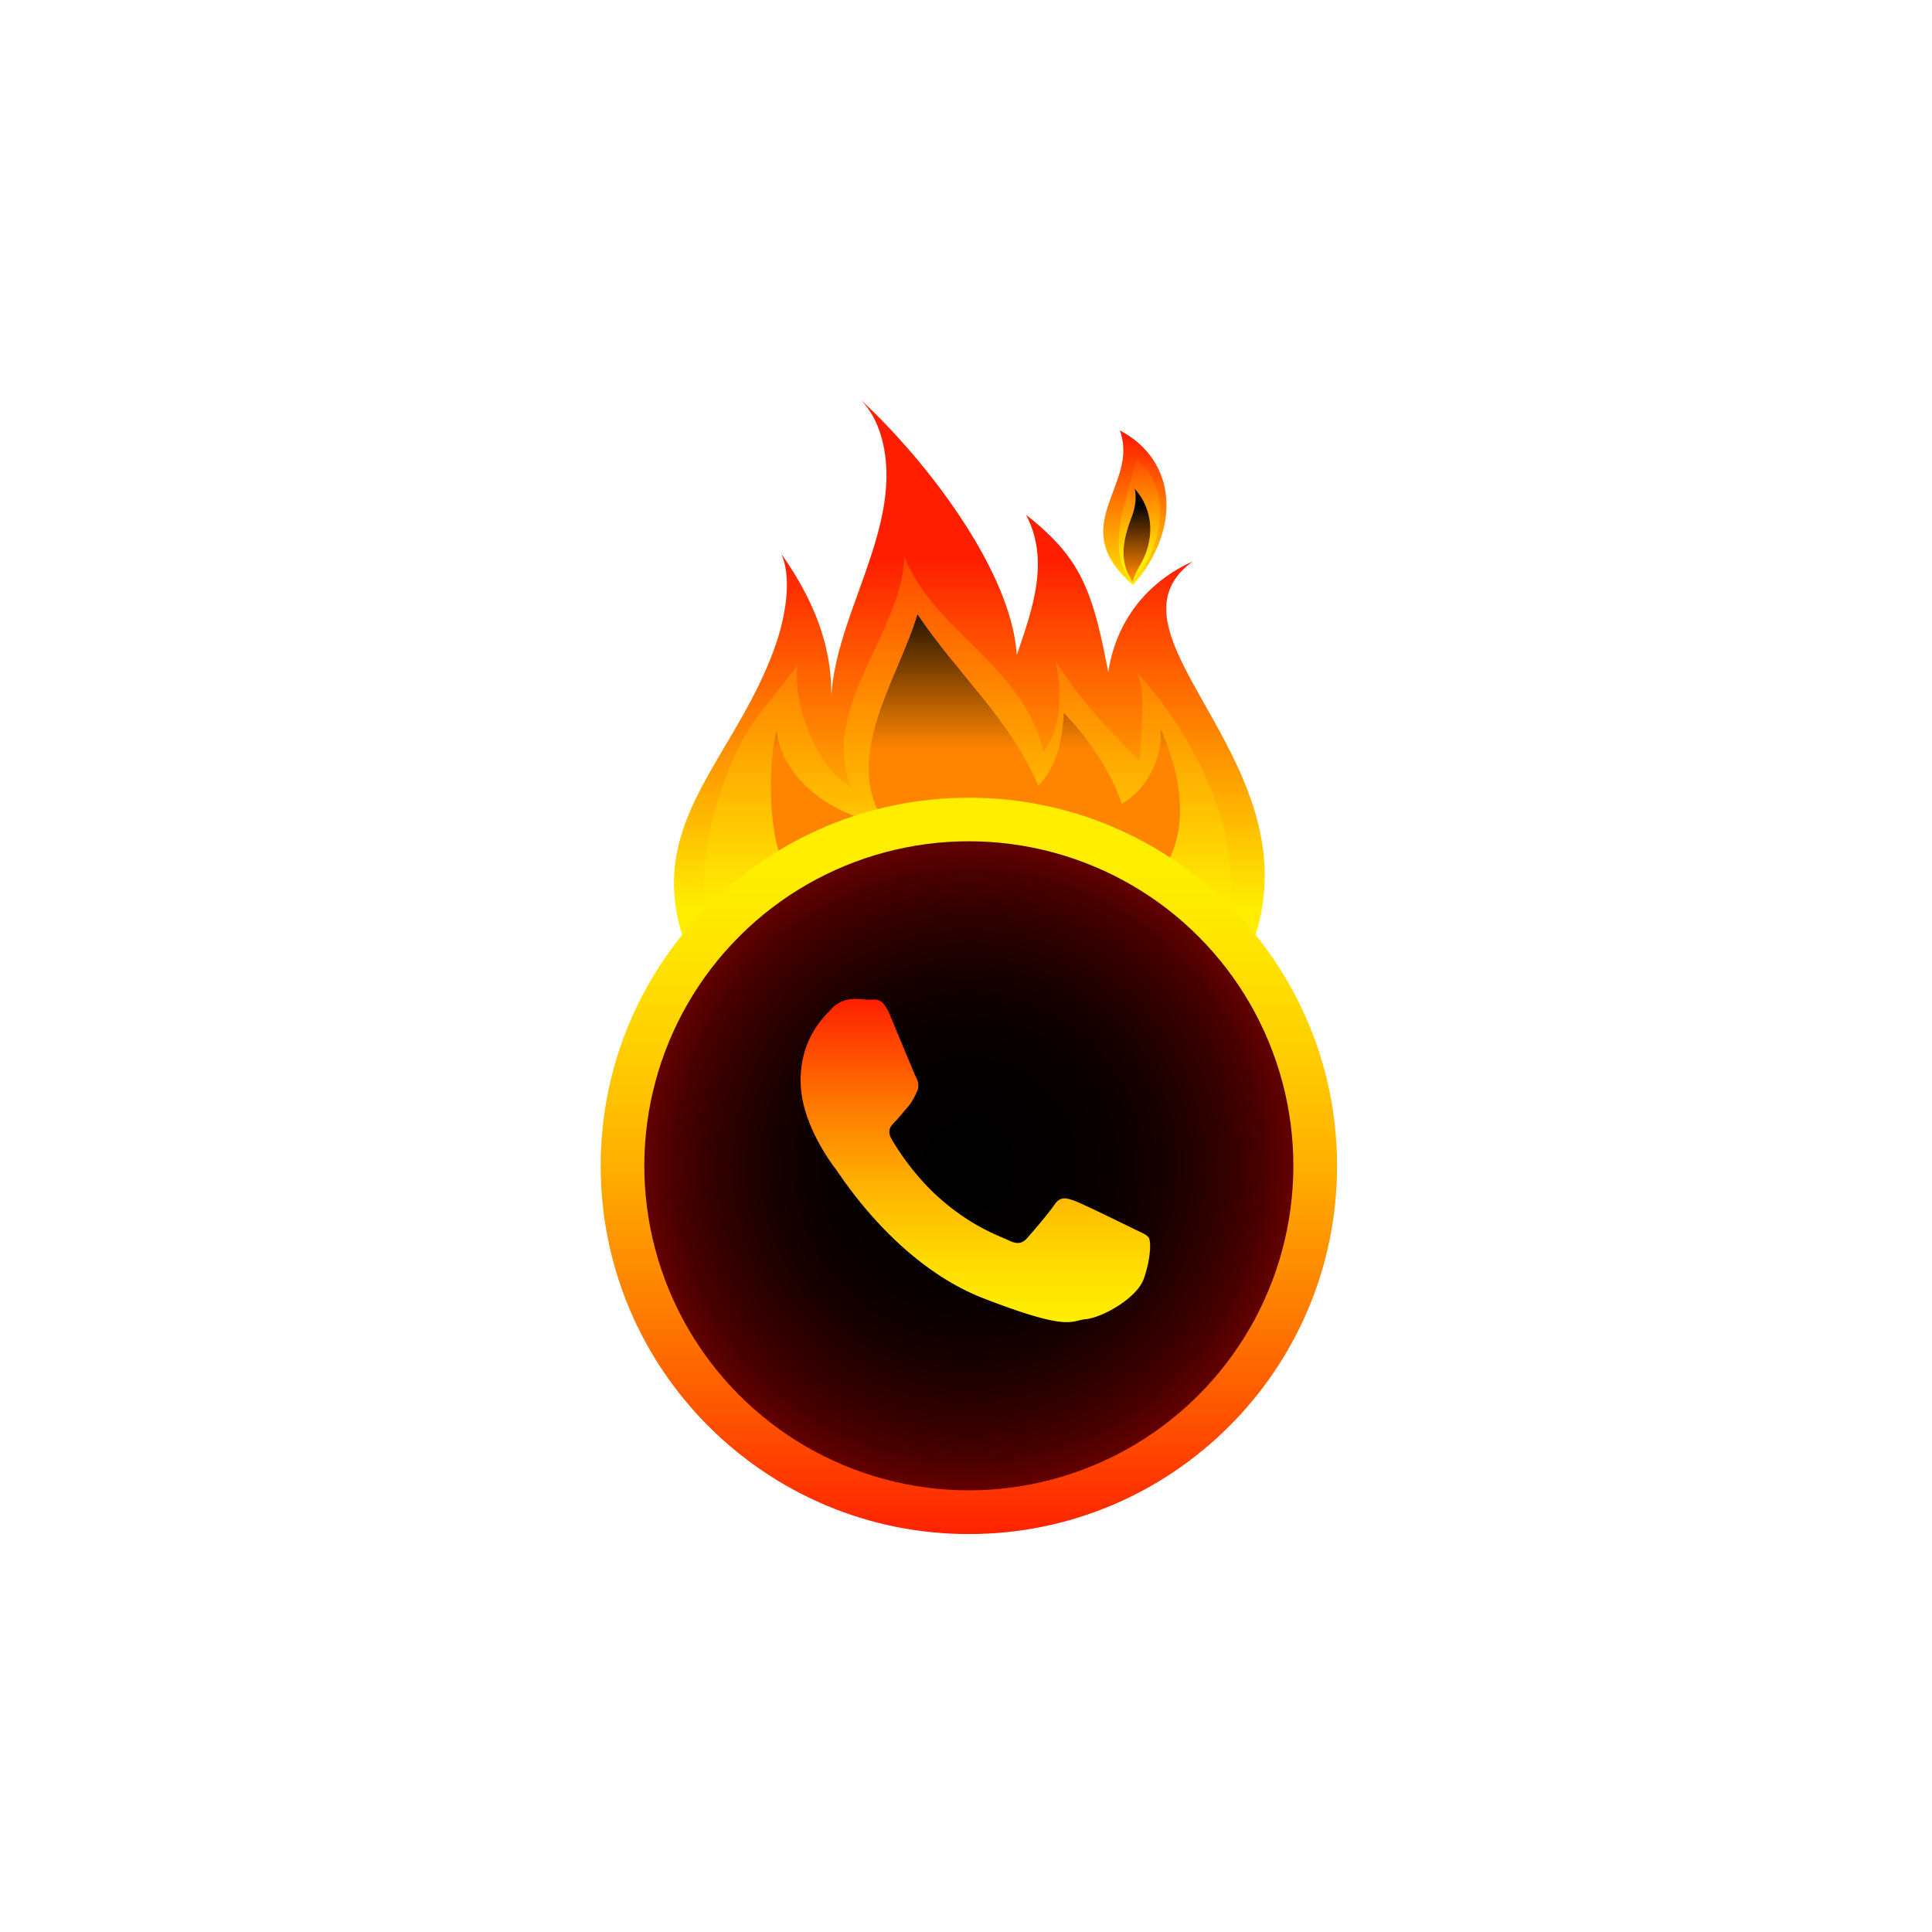 <svg xmlns="http://www.w3.org/2000/svg" xmlns:xlink="http://www.w3.org/1999/xlink" viewBox="0 0 1080 1080"><defs><style>.cls-1{isolation:isolate;}.cls-2{fill:url(#linear-gradient);}.cls-3{fill:url(#linear-gradient-2);}.cls-4{fill:url(#linear-gradient-3);}.cls-5{fill:url(#linear-gradient-4);}.cls-11,.cls-6{mix-blend-mode:screen;}.cls-6{fill:url(#linear-gradient-5);}.cls-7{fill:url(#linear-gradient-6);}.cls-8{fill:url(#radial-gradient);}.cls-9{fill:url(#linear-gradient-7);}.cls-10{fill:url(#linear-gradient-8);}.cls-11{fill:url(#linear-gradient-9);}.cls-12{fill-rule:evenodd;fill:url(#linear-gradient-10);}</style><linearGradient id="linear-gradient" x1="563.39" y1="285.74" x2="563.46" y2="286.18" gradientUnits="userSpaceOnUse"><stop offset="0" stop-color="#ff1f00"/><stop offset="1" stop-color="#fe0"/></linearGradient><linearGradient id="linear-gradient-2" x1="541.88" y1="313.35" x2="541.88" y2="507.04" xlink:href="#linear-gradient"/><linearGradient id="linear-gradient-3" x1="540.79" y1="262.76" x2="540.79" y2="505.25" xlink:href="#linear-gradient"/><linearGradient id="linear-gradient-4" x1="653.06" y1="423.36" x2="653.06" y2="424.46" gradientUnits="userSpaceOnUse"><stop offset="0"/><stop offset="1" stop-color="#ff8400"/></linearGradient><linearGradient id="linear-gradient-5" x1="545.28" y1="329.92" x2="545.28" y2="418.92" xlink:href="#linear-gradient-4"/><linearGradient id="linear-gradient-6" x1="541.61" y1="487.78" x2="541.61" y2="862.3" gradientUnits="userSpaceOnUse"><stop offset="0" stop-color="#fe0"/><stop offset="0.1" stop-color="#ffe600"/><stop offset="0.25" stop-color="#ffd100"/><stop offset="0.44" stop-color="#ffae00"/><stop offset="0.65" stop-color="#ff7e00"/><stop offset="0.88" stop-color="#ff4000"/><stop offset="1" stop-color="#ff1f00"/></linearGradient><radialGradient id="radial-gradient" cx="541.61" cy="651.74" r="181.41" gradientTransform="translate(1052.05 -24.68) rotate(76.77)" gradientUnits="userSpaceOnUse"><stop offset="0"/><stop offset="0.28" stop-color="#030000"/><stop offset="0.47" stop-color="#0c0000"/><stop offset="0.63" stop-color="#1b0000"/><stop offset="0.77" stop-color="#300000"/><stop offset="0.91" stop-color="#4b0000"/><stop offset="1" stop-color="#630000"/></radialGradient><linearGradient id="linear-gradient-7" x1="634.4" y1="244.35" x2="634.4" y2="328.89" xlink:href="#linear-gradient"/><linearGradient id="linear-gradient-8" x1="636.91" y1="241.47" x2="636.91" y2="313.41" xlink:href="#linear-gradient"/><linearGradient id="linear-gradient-9" x1="635.54" y1="281.85" x2="635.54" y2="322.04" xlink:href="#linear-gradient-4"/><linearGradient id="linear-gradient-10" x1="545.28" y1="739.15" x2="545.28" y2="558.45" xlink:href="#linear-gradient-6"/></defs><g class="cls-1"><g id="Camada_1" data-name="Camada 1"><path class="cls-2" d="M563.54,286.05l.11.09a.38.38,0,0,1-.06-.13C563.05,285.47,563,285.48,563.54,286.05Z"/><path class="cls-3" d="M700.47,526.69a114.38,114.38,0,0,0-15.86-8.5c-33.26-15.25-85.05-25-143.24-25C483,493.18,431,503,397.74,518.37a121.47,121.47,0,0,0-15.16,8.15C359.76,460.27,409.79,425.61,432.7,363c5.57-15.17,10.61-38.13,4.12-53.29,17.66,25.16,28.36,50.74,27.87,80,2.33-45.79,39-93.81,29.19-140.52-2.24-10.38-5.92-18.58-12.75-25.72,36.19,33.3,84.42,95.74,87.23,142.71,9.29-26.86,18.36-53.23,5.22-78.38,30.46,23.92,37.22,41.86,45.95,88.06,4.21-28.65,21.92-50.74,47.2-62C610.29,355.15,736.35,426.44,700.47,526.69Z"/><path class="cls-4" d="M684.61,518.19a214.45,214.45,0,0,0-32.16-11.48c-30.72-8.5-69.24-13.53-111.08-13.53-36.1,0-69.8,3.76-98.06,10.25-17.44,4-32.86,9.06-45.57,14.94-13.36-32.16,7.76-91.14,21.6-111.87,8.06-12,18-22.91,26.42-34.66-2.48,21.52,9.87,56.49,29.85,68-17.44-44.48,28.38-85.54,29.92-128.65,17.05,42.41,66.21,60.33,77.77,108.88,10.66-13.36,10.12-34.61,6.84-50.47,13.63,21.77,29.39,38.2,47,55.91.62-16,3.59-36.9-1.31-49.34C671.29,414.87,697.93,474.77,684.61,518.19Z"/><path class="cls-5" d="M653.1,424.34v.26a.61.61,0,0,0-.08-.26C653.06,423.24,653.1,423.24,653.1,424.34Z"/><path class="cls-6" d="M648.08,489.27c-30.71-8.5-69.23-13.54-111.07-13.54-36.1,0-69.8,3.77-98.06,10.26-10.78-23.54-8.85-61-4.9-77.65,3.5,28.79,33.87,48.68,61.16,52.23-25.76-36.54,7.45-82,17.66-117.21,22.17,33.26,51.26,58,67.52,95.74,10.61-10.08,13.5-26.42,14.29-40.62,12.92,13.1,26.63,33.3,32.38,50.83,14.19-8.11,23-25.54,21.68-42.16C664.56,443.88,662.15,470.65,648.08,489.27Z"/><path class="cls-7" d="M747.43,651.74c0,113.68-92.15,205.82-205.83,205.82S335.78,765.42,335.78,651.74,427.93,445.92,541.6,445.92,747.43,538.07,747.43,651.74Z"/><circle class="cls-8" cx="541.61" cy="651.74" r="181.41" transform="translate(-216.81 1029.77) rotate(-76.77)"/><path class="cls-9" d="M633.36,327c26.88-30.4,25.11-69.41-7.38-86.4C637.3,271.13,594.59,293.78,633.36,327Z"/><path class="cls-10" d="M633,325c-17.92-17.91,1.13-56,1.87-67.79C651.09,266.09,655.59,300,633,325Z"/><path class="cls-11" d="M632.86,324.56c-7.8-11.41-4.68-23.84-.23-35.58,1.45-3.84,3.06-10.14,1.65-15.79,11.08,12.49,11,28.89,3.15,42.48A47.85,47.85,0,0,0,633.1,325Z"/><path class="cls-12" d="M633.12,686.61c-4.86-2.38-28.46-14-32.87-15.51s-7.62-2.39-10.83,2.38S576.93,689,574.17,692.12s-5.59,3.58-10.46,1.19-20.29-7.34-38.65-23.69c-14.23-12.57-24-28.18-26.72-33s-.27-7.35,2.12-9.73c2.2-2.2,4.77-5.6,7.24-8.36.65-.83,1.2-1.56,1.75-2.29a53.68,53.68,0,0,0,3-5.7c1.65-3.21.83-6-.36-8.35s-10.84-25.89-14.88-35.44-8-7.9-10.83-7.9-6-.45-9.18-.45a17.79,17.79,0,0,0-12.86,6c-4.4,4.78-16.8,16.35-16.8,39.85a60.51,60.51,0,0,0,2.48,16.25c4.87,16.8,15.33,30.66,17.17,33,2.38,3.12,33.24,52.88,82.08,72.07,48.93,19,48.93,12.67,57.75,11.85s28.46-11.48,32.4-22.68,4-20.66,2.85-22.68S637.89,689,633.12,686.61Z"/></g></g></svg>